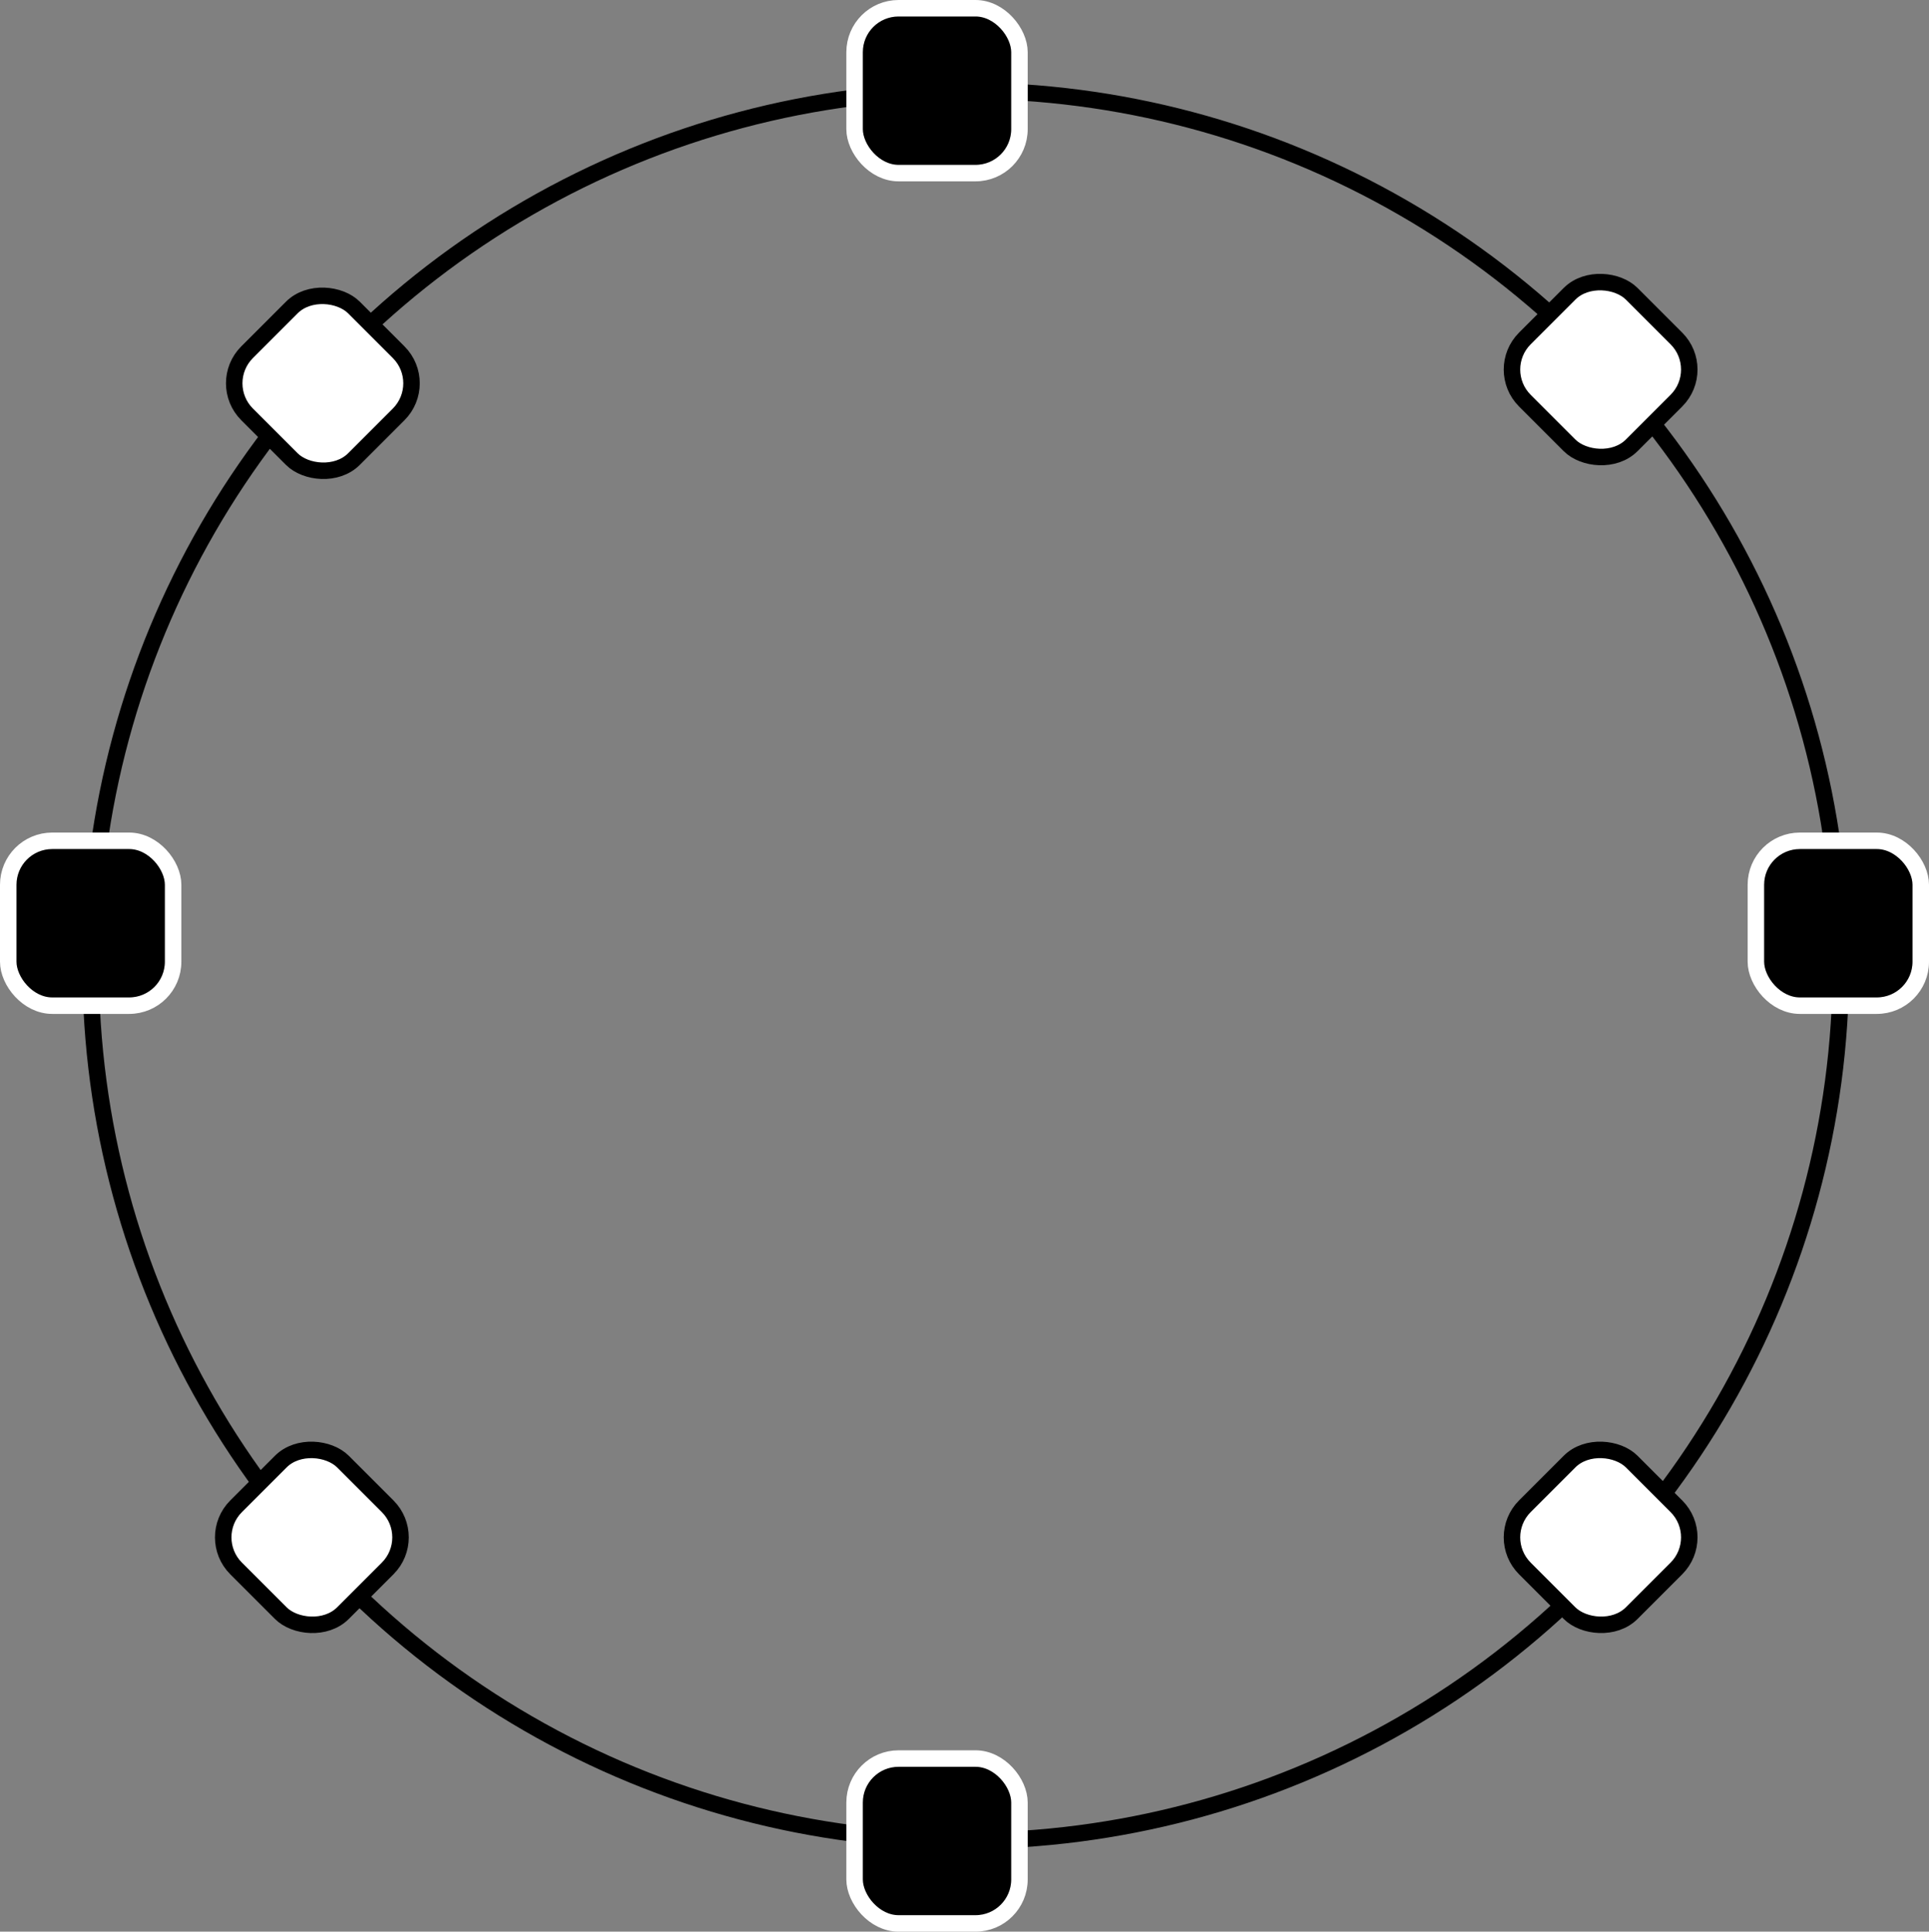 <svg id="Layer_1" data-name="Layer 1" xmlns="http://www.w3.org/2000/svg" viewBox="0 0 702 703"><rect x="0" y="0" width="702" height="703" fill="#808080" stroke="none"/><defs><style>.cls-1{fill:none;}.cls-1,.cls-3{stroke:#000;}.cls-1,.cls-2,.cls-3{stroke-miterlimit:10;stroke-width:6px;}.cls-2{stroke:#fff;}.cls-3{fill:#fff;}</style></defs><title>1_round</title><circle class="cls-1" cx="351.46" cy="351.46" r="318.48"/><rect class="cls-2" x="311" y="640" width="60" height="60" rx="16" ry="16"/><rect class="cls-2" x="311" y="3" width="60" height="60" rx="16" ry="16"/><rect class="cls-2" x="3" y="306" width="60" height="60" rx="16" ry="16"/><rect class="cls-2" x="639" y="306" width="60" height="60" rx="16" ry="16"/><rect class="cls-3" x="746" y="246" width="55" height="55" rx="16" ry="16" transform="translate(-622.84 493.05) rotate(-45)"/><rect class="cls-3" x="742" y="666" width="55" height="55" rx="16" ry="16" transform="translate(-921 613.24) rotate(-45)"/><rect class="cls-3" x="1211" y="241" width="55" height="55" rx="16" ry="16" transform="translate(-483.11 820.39) rotate(-45)"/><rect class="cls-3" x="1211" y="666" width="55" height="55" rx="16" ry="16" transform="translate(-783.63 944.87) rotate(-45)"/></svg>